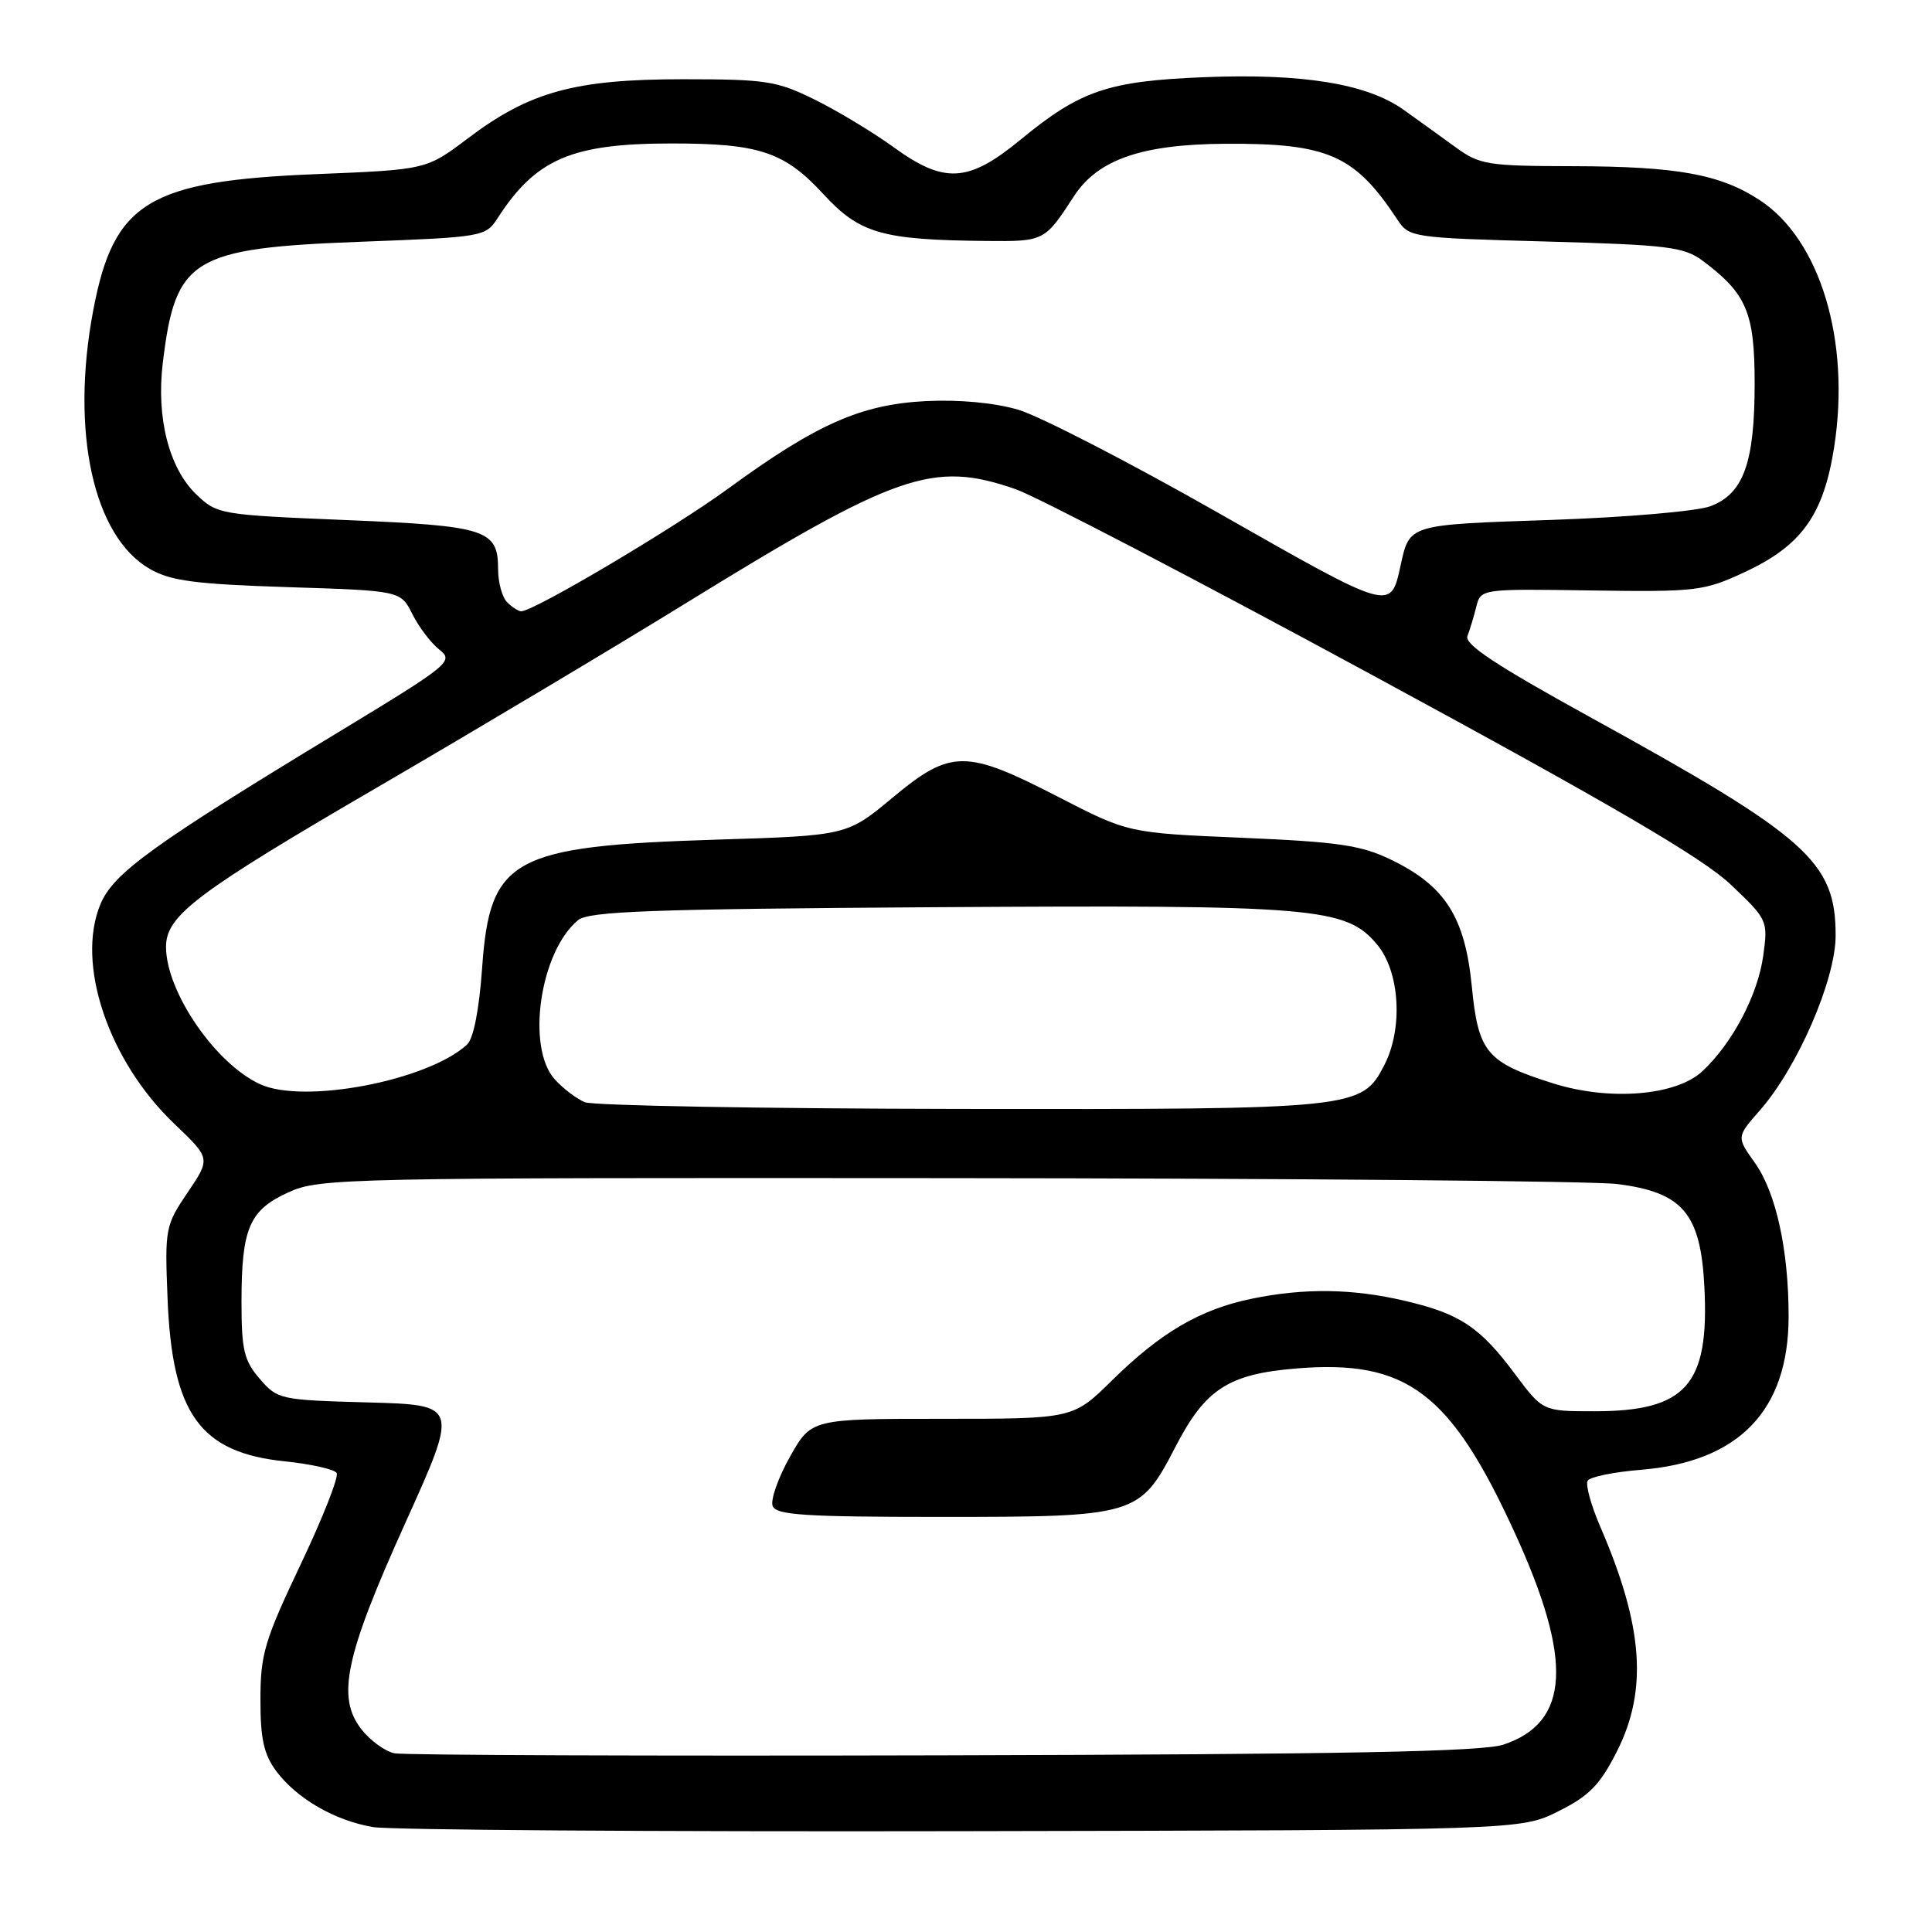 <?xml version="1.0" encoding="UTF-8" standalone="no"?>
<!DOCTYPE svg PUBLIC "-//W3C//DTD SVG 1.1//EN" "http://www.w3.org/Graphics/SVG/1.1/DTD/svg11.dtd" >
<svg xmlns="http://www.w3.org/2000/svg" xmlns:xlink="http://www.w3.org/1999/xlink" version="1.1" viewBox="0 0 256 256">
 <g >
 <path fill="currentColor"
d=" M 206.50 240.00 C 210.59 237.96 212.00 236.51 214.25 232.07 C 218.36 223.95 217.74 215.46 212.05 202.31 C 210.82 199.46 210.06 196.71 210.38 196.20 C 210.69 195.69 213.84 195.05 217.39 194.76 C 230.43 193.71 237.00 186.90 237.00 174.42 C 237.00 165.61 235.33 158.02 232.53 154.08 C 230.09 150.66 230.09 150.66 233.19 147.13 C 238.20 141.42 243.23 129.82 243.23 123.96 C 243.23 114.17 239.58 110.92 210.69 95.02 C 198.32 88.21 194.02 85.38 194.44 84.29 C 194.75 83.48 195.28 81.74 195.61 80.42 C 196.21 78.02 196.21 78.02 210.86 78.24 C 224.76 78.44 225.78 78.32 231.11 75.84 C 238.73 72.31 241.63 68.26 243.04 59.21 C 245.22 45.16 241.19 31.78 233.19 26.53 C 227.96 23.09 222.26 22.05 208.40 22.02 C 197.13 22.00 196.06 21.83 192.90 19.53 C 191.03 18.17 187.91 15.92 185.96 14.53 C 181.12 11.09 172.59 9.70 159.50 10.23 C 146.77 10.75 143.15 11.99 135.21 18.52 C 128.30 24.21 125.13 24.39 118.36 19.47 C 115.69 17.54 111.03 14.72 108.00 13.22 C 102.93 10.72 101.55 10.50 90.50 10.50 C 76.18 10.50 70.19 12.14 62.00 18.33 C 56.50 22.48 56.50 22.48 42.00 23.07 C 19.67 23.97 15.07 26.77 12.36 41.09 C 9.31 57.17 12.36 71.10 19.86 75.39 C 22.64 76.98 25.84 77.40 38.16 77.80 C 53.09 78.27 53.09 78.27 54.65 81.39 C 55.51 83.10 57.12 85.22 58.23 86.09 C 60.15 87.62 59.60 88.07 44.87 97.00 C 20.21 111.94 15.03 115.69 13.31 119.81 C 10.02 127.68 14.36 140.58 23.11 148.92 C 27.91 153.50 27.91 153.50 24.87 158.00 C 21.91 162.37 21.83 162.78 22.20 172.00 C 22.80 187.36 26.49 192.48 37.78 193.64 C 41.24 194.00 44.31 194.69 44.61 195.18 C 44.92 195.67 42.77 201.12 39.84 207.29 C 35.06 217.35 34.51 219.19 34.51 225.18 C 34.50 230.41 34.96 232.46 36.60 234.68 C 39.33 238.33 44.36 241.24 49.45 242.10 C 51.68 242.48 86.80 242.72 127.50 242.64 C 201.50 242.50 201.50 242.50 206.50 240.00 Z  M 52.27 232.32 C 51.04 232.07 49.09 230.66 47.92 229.18 C 44.56 224.92 45.70 219.51 53.72 201.77 C 60.77 186.16 60.77 186.16 48.80 185.83 C 37.10 185.51 36.77 185.44 34.41 182.69 C 32.33 180.28 32.00 178.87 32.00 172.51 C 32.00 162.74 33.03 160.34 38.24 157.98 C 42.34 156.11 45.53 156.05 125.50 156.11 C 171.15 156.14 211.10 156.49 214.28 156.89 C 222.98 157.98 225.35 160.78 225.84 170.53 C 226.50 183.53 223.43 187.00 211.26 187.00 C 204.43 187.00 204.43 187.00 200.71 182.02 C 196.09 175.83 193.46 174.08 186.21 172.38 C 179.23 170.73 172.80 170.65 165.80 172.10 C 159.00 173.51 153.79 176.57 147.34 182.92 C 142.18 188.00 142.18 188.00 124.84 188.00 C 107.50 188.00 107.50 188.00 104.66 193.05 C 103.10 195.83 102.08 198.76 102.38 199.55 C 102.84 200.75 106.61 201.00 124.57 201.00 C 150.59 201.00 151.01 200.87 155.75 191.72 C 159.70 184.06 162.77 182.07 171.75 181.33 C 186.41 180.12 192.20 184.48 200.75 203.18 C 208.46 220.03 208.01 228.23 199.22 231.17 C 196.41 232.11 178.19 232.46 125.00 232.59 C 86.22 232.69 53.50 232.57 52.27 232.32 Z  M 77.50 146.05 C 76.40 145.60 74.60 144.23 73.50 143.01 C 69.70 138.77 71.55 126.11 76.59 121.93 C 78.01 120.75 86.17 120.45 123.81 120.21 C 174.37 119.89 178.33 120.22 182.46 125.14 C 185.49 128.73 185.94 136.27 183.43 141.13 C 180.43 146.94 179.76 147.01 127.28 146.94 C 101.00 146.90 78.60 146.50 77.50 146.05 Z  M 34.48 143.67 C 28.54 140.96 22.00 131.41 22.00 125.46 C 22.00 121.30 25.98 118.30 50.50 104.03 C 63.15 96.66 81.15 85.92 90.50 80.16 C 118.91 62.65 123.59 61.02 134.55 64.81 C 137.33 65.77 158.67 76.89 181.98 89.53 C 213.67 106.70 225.62 113.69 229.32 117.20 C 234.22 121.85 234.28 121.97 233.64 126.62 C 232.92 131.84 229.58 138.20 225.58 141.94 C 222.10 145.19 213.31 145.91 205.82 143.56 C 196.97 140.77 195.88 139.47 195.02 130.68 C 194.12 121.52 191.49 117.38 184.35 113.93 C 180.35 111.99 177.39 111.56 164.57 111.01 C 149.50 110.37 149.50 110.37 140.22 105.59 C 127.97 99.27 125.98 99.28 118.30 105.67 C 112.23 110.72 112.23 110.72 94.87 111.26 C 67.85 112.11 64.91 113.72 63.89 128.18 C 63.49 133.82 62.74 137.65 61.87 138.43 C 56.64 143.20 40.30 146.33 34.48 143.67 Z  M 67.20 79.80 C 66.54 79.14 66.00 77.17 66.00 75.42 C 66.00 70.17 64.47 69.68 45.83 68.91 C 29.15 68.22 28.77 68.16 26.01 65.51 C 22.40 62.05 20.69 55.36 21.57 48.10 C 23.24 34.20 25.41 32.88 47.91 32.03 C 63.92 31.43 64.35 31.35 65.90 28.96 C 70.99 21.05 75.74 19.01 89.00 19.01 C 100.61 19.01 103.94 20.12 109.10 25.72 C 113.92 30.95 116.83 31.79 130.71 31.93 C 138.36 32.00 138.43 31.97 142.29 26.02 C 145.47 21.13 151.26 19.12 162.38 19.05 C 175.95 18.97 179.51 20.54 185.12 29.04 C 186.72 31.47 186.98 31.51 204.80 32.00 C 221.03 32.45 223.14 32.71 225.62 34.56 C 231.44 38.91 232.50 41.42 232.50 50.82 C 232.50 61.31 231.03 65.41 226.66 67.07 C 224.91 67.74 215.52 68.55 205.61 68.89 C 186.47 69.54 186.79 69.44 185.57 75.00 C 184.25 80.99 184.42 81.04 161.61 68.06 C 149.75 61.31 137.74 55.12 134.92 54.29 C 131.73 53.36 127.11 52.93 122.65 53.15 C 114.08 53.59 108.18 56.20 96.48 64.75 C 89.31 69.99 70.73 81.00 69.06 81.00 C 68.70 81.00 67.86 80.46 67.20 79.80 Z "/>
</g>
</svg>
